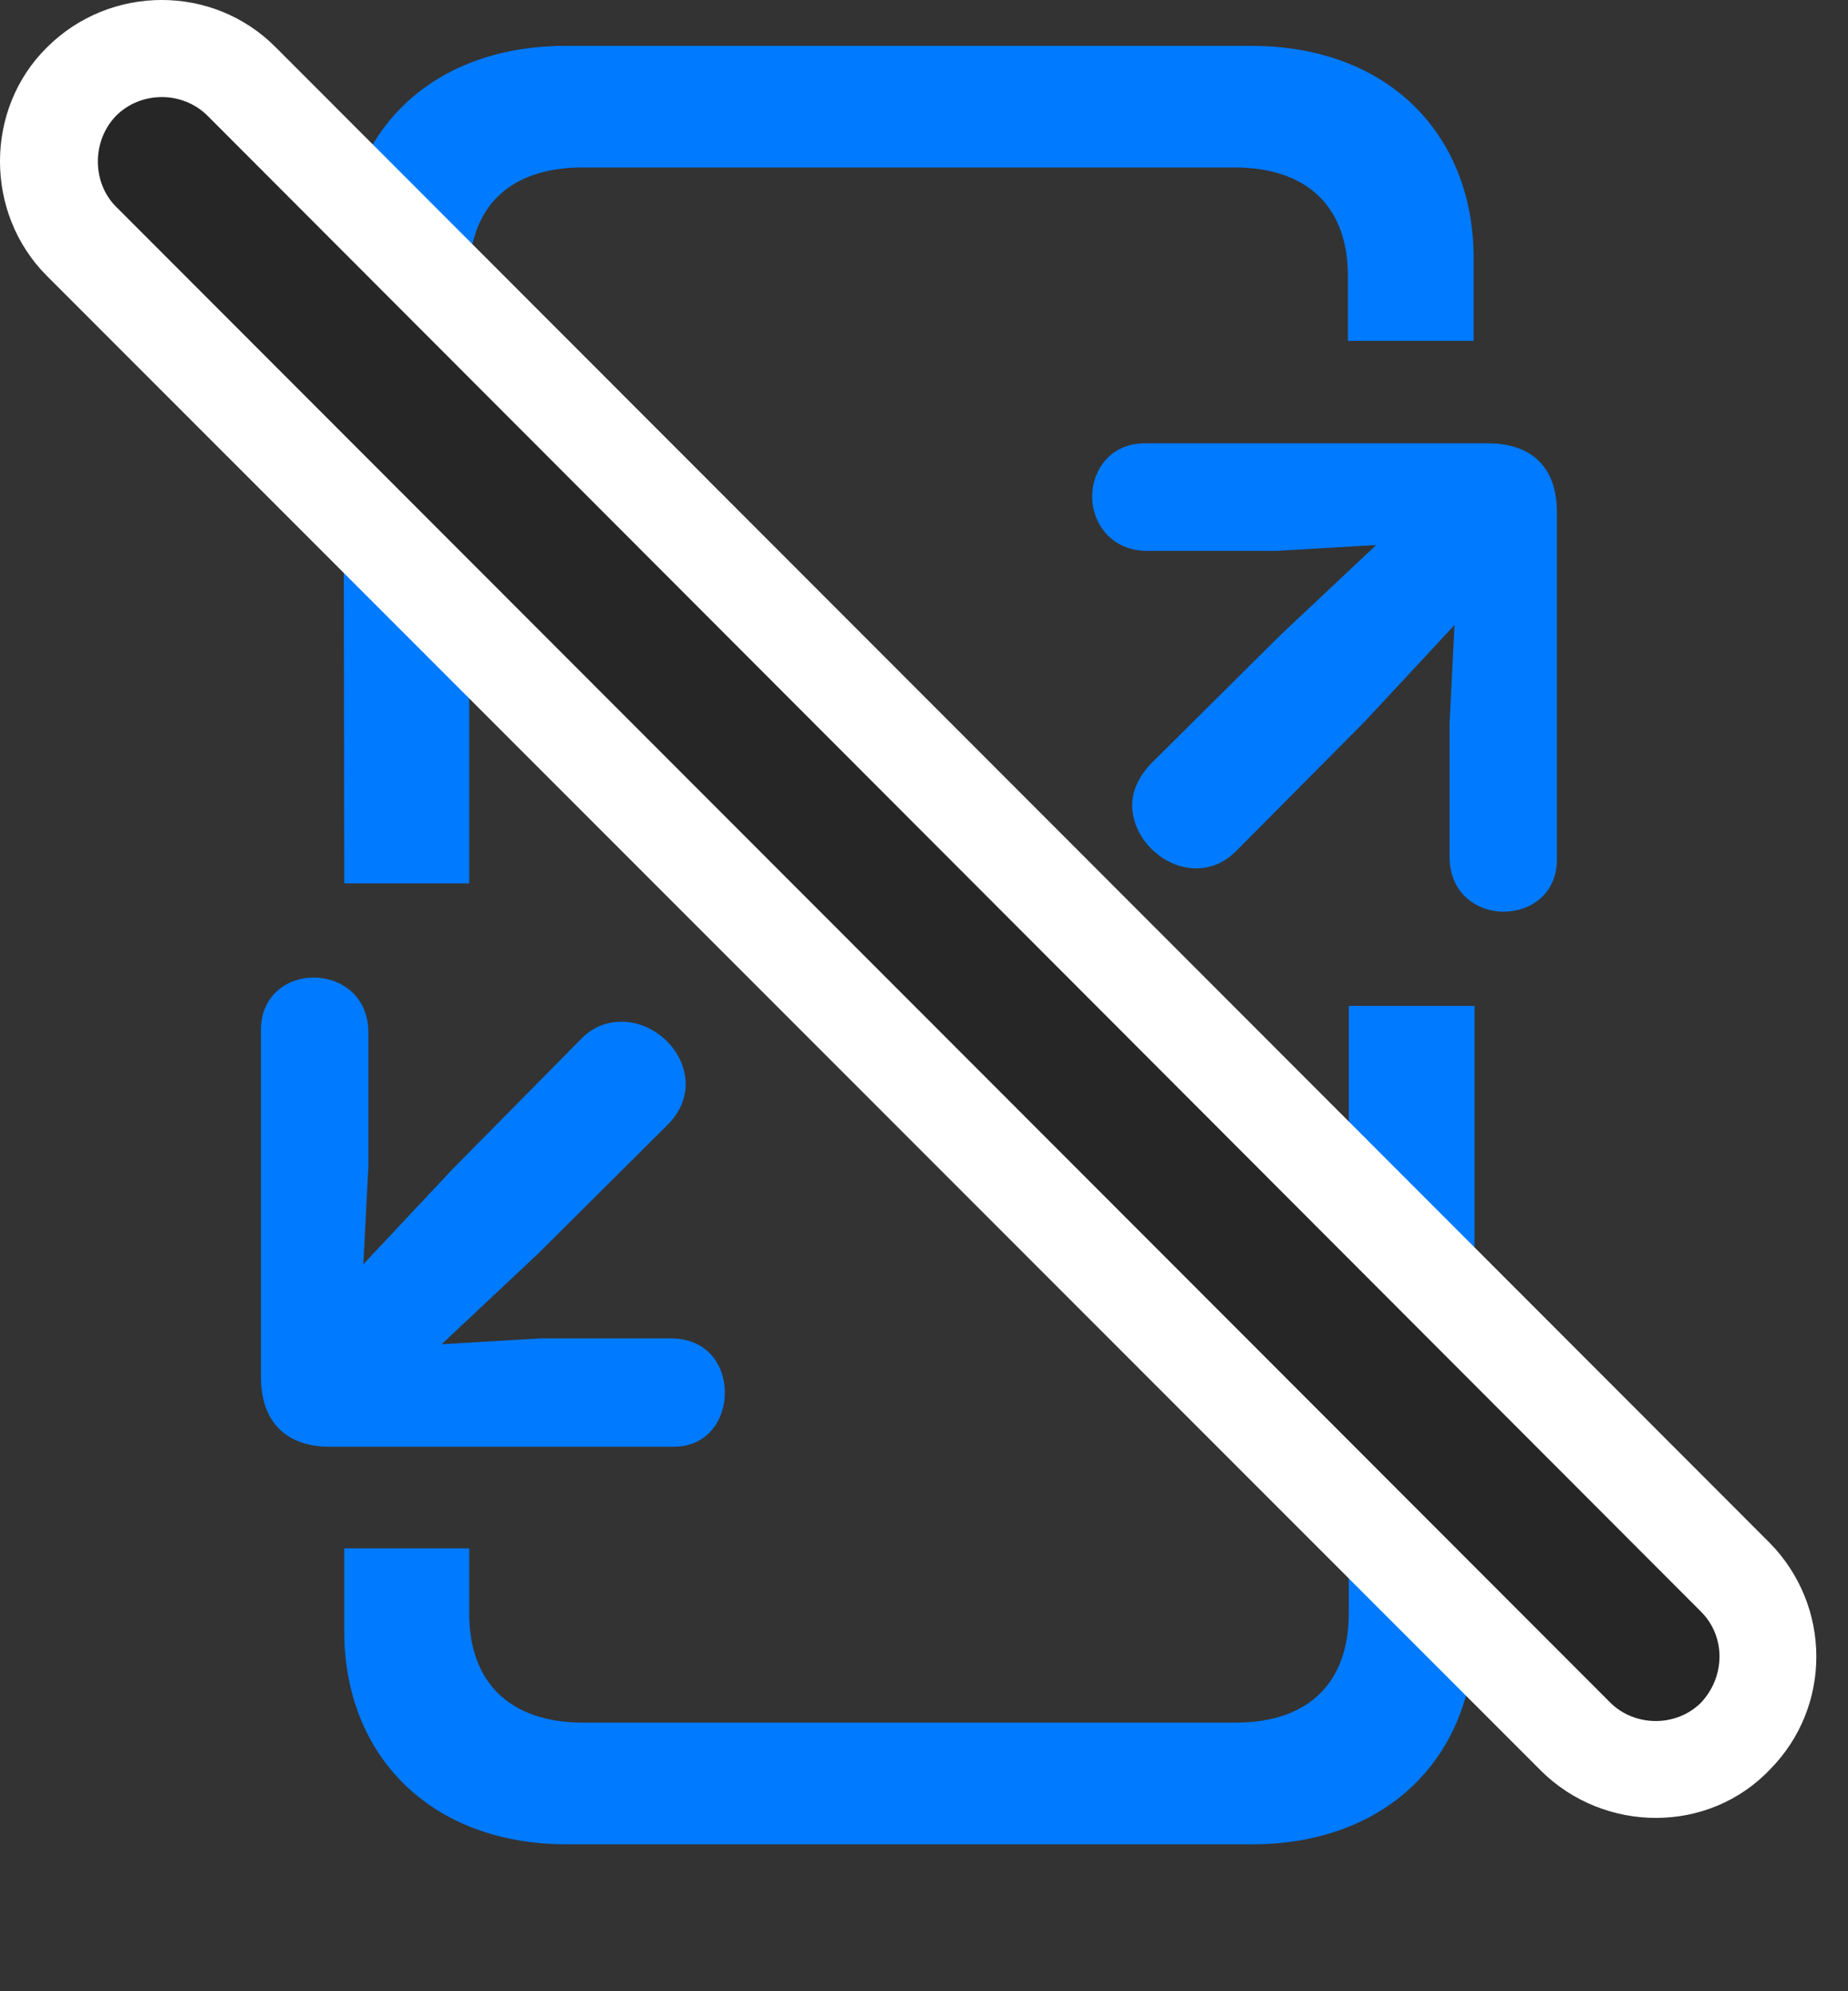 <svg width="26" height="28" viewBox="0 0 26 28" fill="none" xmlns="http://www.w3.org/2000/svg">
<rect x="0" y="0" width="26" height="28" fill="#333333" stroke="none"/>
<path d="M4.843 12.422H6.601V3.879C6.601 2.93 7.151 2.355 8.194 2.355H17.37C18.413 2.355 18.964 2.93 18.964 3.879V4.793H20.733V3.633C20.733 1.875 19.515 0.645 17.605 0.645H7.96C6.05 0.645 4.831 1.875 4.831 3.633L4.843 12.422ZM7.972 25.934H17.616C19.526 25.934 20.745 24.691 20.745 22.934V14.145H18.976V22.688C18.976 23.648 18.425 24.223 17.382 24.223H8.206C7.163 24.223 6.601 23.648 6.601 22.688V21.773H4.843V22.934C4.843 24.691 6.062 25.934 7.972 25.934ZM16.105 6.234C15.624 6.234 15.366 6.609 15.366 6.984C15.366 7.359 15.636 7.746 16.14 7.746H17.968L19.362 7.664L18.015 8.93L16.186 10.746C16.011 10.934 15.929 11.133 15.929 11.32C15.929 11.789 16.362 12.211 16.831 12.211C17.019 12.211 17.218 12.141 17.394 11.965L19.21 10.137L20.464 8.789L20.394 10.172V12.047C20.394 12.562 20.78 12.82 21.155 12.82C21.53 12.82 21.905 12.574 21.905 12.082V7.207C21.905 6.574 21.554 6.234 20.933 6.234H16.105ZM4.644 20.344H9.472C9.964 20.344 10.198 19.957 10.198 19.582C10.198 19.195 9.952 18.82 9.437 18.82H7.608L6.214 18.902L7.562 17.637L9.39 15.82C9.565 15.645 9.647 15.445 9.647 15.246C9.647 14.777 9.214 14.367 8.745 14.367C8.558 14.367 8.358 14.426 8.183 14.602L6.366 16.441L5.112 17.777L5.183 16.395V14.52C5.183 14.004 4.796 13.746 4.409 13.746C4.046 13.746 3.671 13.992 3.671 14.484V19.359C3.671 19.992 4.022 20.344 4.644 20.344Z" fill="#007AFF"/>
<path d="M21.683 24.902C22.573 25.781 24.038 25.793 24.905 24.879C25.773 24 25.773 22.582 24.894 21.691L3.882 0.668C3.003 -0.223 1.55 -0.223 0.659 0.668C-0.22 1.535 -0.22 3 0.659 3.879L21.683 24.902Z" fill="white"/>
<path d="M22.655 23.941C22.995 24.281 23.581 24.293 23.933 23.941C24.273 23.578 24.284 23.016 23.933 22.664L2.921 1.629C2.569 1.277 1.983 1.277 1.632 1.629C1.292 1.98 1.292 2.566 1.632 2.906L22.655 23.941Z" fill="black" fill-opacity="0.85"/>
</svg>
